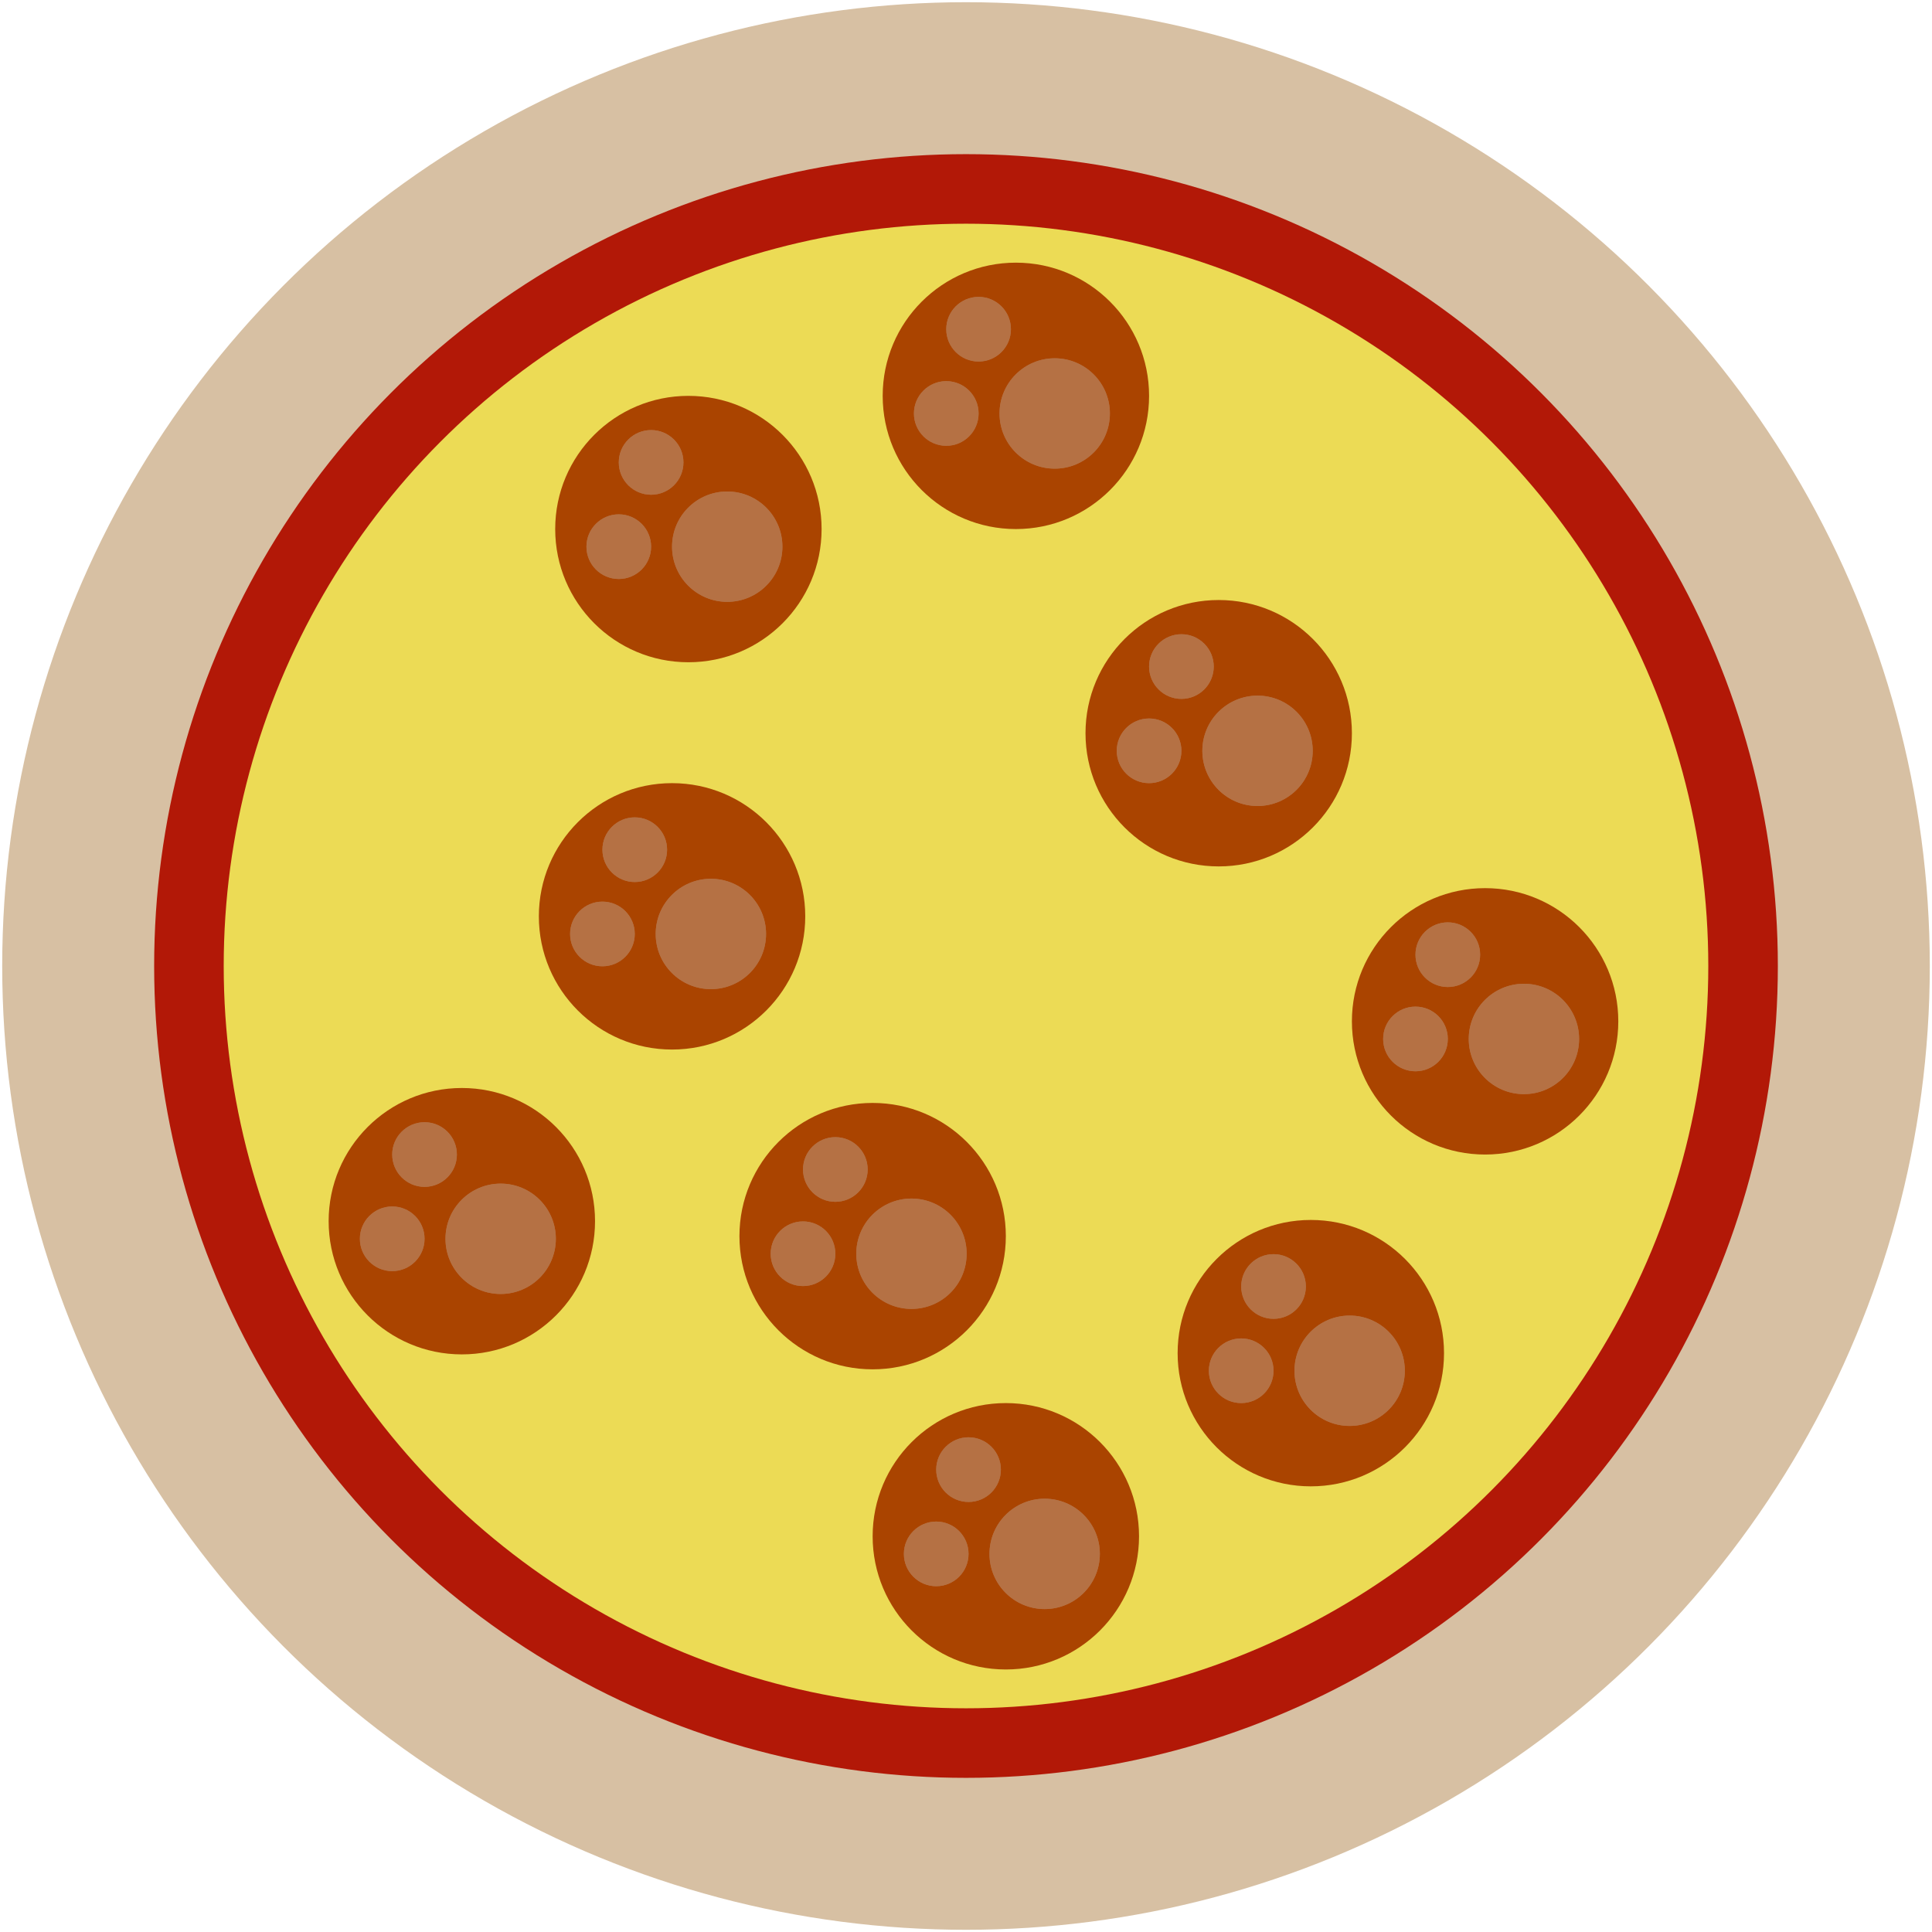 <svg width="776" height="776" viewBox="0 0 776 776" fill="none" xmlns="http://www.w3.org/2000/svg">
<circle cx="388" cy="388" r="387.112" fill="#D7C0A3"/>
<circle cx="388" cy="388" r="326.085" fill="#B21807"/>
<circle cx="388" cy="388" r="298.146" fill="#ECDB55"/>
<circle cx="276.5" cy="212.5" r="53.5" fill="#AA4400"/>
<circle cx="261.522" cy="185.728" r="12.985" fill="#B57144"/>
<circle cx="261.522" cy="185.728" r="12.985" fill="#B57144"/>
<circle cx="248.536" cy="219.572" r="12.985" fill="#B57144"/>
<circle cx="248.536" cy="219.572" r="12.985" fill="#B57144"/>
<circle cx="292.096" cy="219.572" r="22.163" fill="#B57144"/>
<circle cx="292.096" cy="219.572" r="22.163" fill="#B57144"/>
<circle cx="185.5" cy="490.5" r="53.5" fill="#AA4400"/>
<circle cx="170.522" cy="463.728" r="12.985" fill="#B57144"/>
<circle cx="170.522" cy="463.728" r="12.985" fill="#B57144"/>
<circle cx="157.536" cy="497.572" r="12.985" fill="#B57144"/>
<circle cx="157.536" cy="497.572" r="12.985" fill="#B57144"/>
<circle cx="201.096" cy="497.572" r="22.163" fill="#B57144"/>
<circle cx="201.096" cy="497.572" r="22.163" fill="#B57144"/>
<circle cx="526.5" cy="543.5" r="53.5" fill="#AA4400"/>
<circle cx="511.522" cy="516.728" r="12.985" fill="#B57144"/>
<circle cx="511.522" cy="516.728" r="12.985" fill="#B57144"/>
<circle cx="498.536" cy="550.572" r="12.985" fill="#B57144"/>
<circle cx="498.536" cy="550.572" r="12.985" fill="#B57144"/>
<circle cx="542.096" cy="550.572" r="22.163" fill="#B57144"/>
<circle cx="542.096" cy="550.572" r="22.163" fill="#B57144"/>
<circle cx="489.5" cy="294.5" r="53.5" fill="#AA4400"/>
<circle cx="474.522" cy="267.728" r="12.985" fill="#B57144"/>
<circle cx="474.522" cy="267.728" r="12.985" fill="#B57144"/>
<circle cx="461.536" cy="301.572" r="12.985" fill="#B57144"/>
<circle cx="461.536" cy="301.572" r="12.985" fill="#B57144"/>
<circle cx="505.096" cy="301.572" r="22.163" fill="#B57144"/>
<circle cx="505.096" cy="301.572" r="22.163" fill="#B57144"/>
<circle cx="350.5" cy="496.5" r="53.5" fill="#AA4400"/>
<circle cx="335.522" cy="469.728" r="12.985" fill="#B57144"/>
<circle cx="335.522" cy="469.728" r="12.985" fill="#B57144"/>
<circle cx="322.536" cy="503.572" r="12.985" fill="#B57144"/>
<circle cx="322.536" cy="503.572" r="12.985" fill="#B57144"/>
<circle cx="366.096" cy="503.572" r="22.163" fill="#B57144"/>
<circle cx="366.096" cy="503.572" r="22.163" fill="#B57144"/>
<circle cx="269.933" cy="368.057" r="53.5" fill="#AA4400"/>
<circle cx="254.955" cy="341.285" r="12.985" fill="#B57144"/>
<circle cx="254.955" cy="341.285" r="12.985" fill="#B57144"/>
<circle cx="241.97" cy="375.129" r="12.985" fill="#B57144"/>
<circle cx="241.97" cy="375.129" r="12.985" fill="#B57144"/>
<circle cx="285.529" cy="375.129" r="22.163" fill="#B57144"/>
<circle cx="285.529" cy="375.129" r="22.163" fill="#B57144"/>
<circle cx="408.036" cy="159" r="53.5" fill="#AA4400"/>
<circle cx="393.058" cy="132.228" r="12.985" fill="#B57144"/>
<circle cx="393.058" cy="132.228" r="12.985" fill="#B57144"/>
<circle cx="380.073" cy="166.072" r="12.985" fill="#B57144"/>
<circle cx="380.073" cy="166.072" r="12.985" fill="#B57144"/>
<circle cx="423.632" cy="166.072" r="22.163" fill="#B57144"/>
<circle cx="423.632" cy="166.072" r="22.163" fill="#B57144"/>
<circle cx="596.5" cy="410.228" r="53.5" fill="#AA4400"/>
<circle cx="581.522" cy="383.456" r="12.985" fill="#B57144"/>
<circle cx="581.522" cy="383.456" r="12.985" fill="#B57144"/>
<circle cx="568.536" cy="417.3" r="12.985" fill="#B57144"/>
<circle cx="568.536" cy="417.3" r="12.985" fill="#B57144"/>
<circle cx="612.096" cy="417.3" r="22.163" fill="#B57144"/>
<circle cx="612.096" cy="417.3" r="22.163" fill="#B57144"/>
<circle cx="404" cy="617.057" r="53.5" fill="#AA4400"/>
<circle cx="389.022" cy="590.285" r="12.985" fill="#B57144"/>
<circle cx="389.022" cy="590.285" r="12.985" fill="#B57144"/>
<circle cx="376.036" cy="624.129" r="12.985" fill="#B57144"/>
<circle cx="376.036" cy="624.129" r="12.985" fill="#B57144"/>
<circle cx="419.596" cy="624.129" r="22.163" fill="#B57144"/>
<circle cx="419.596" cy="624.129" r="22.163" fill="#B57144"/>
</svg>

